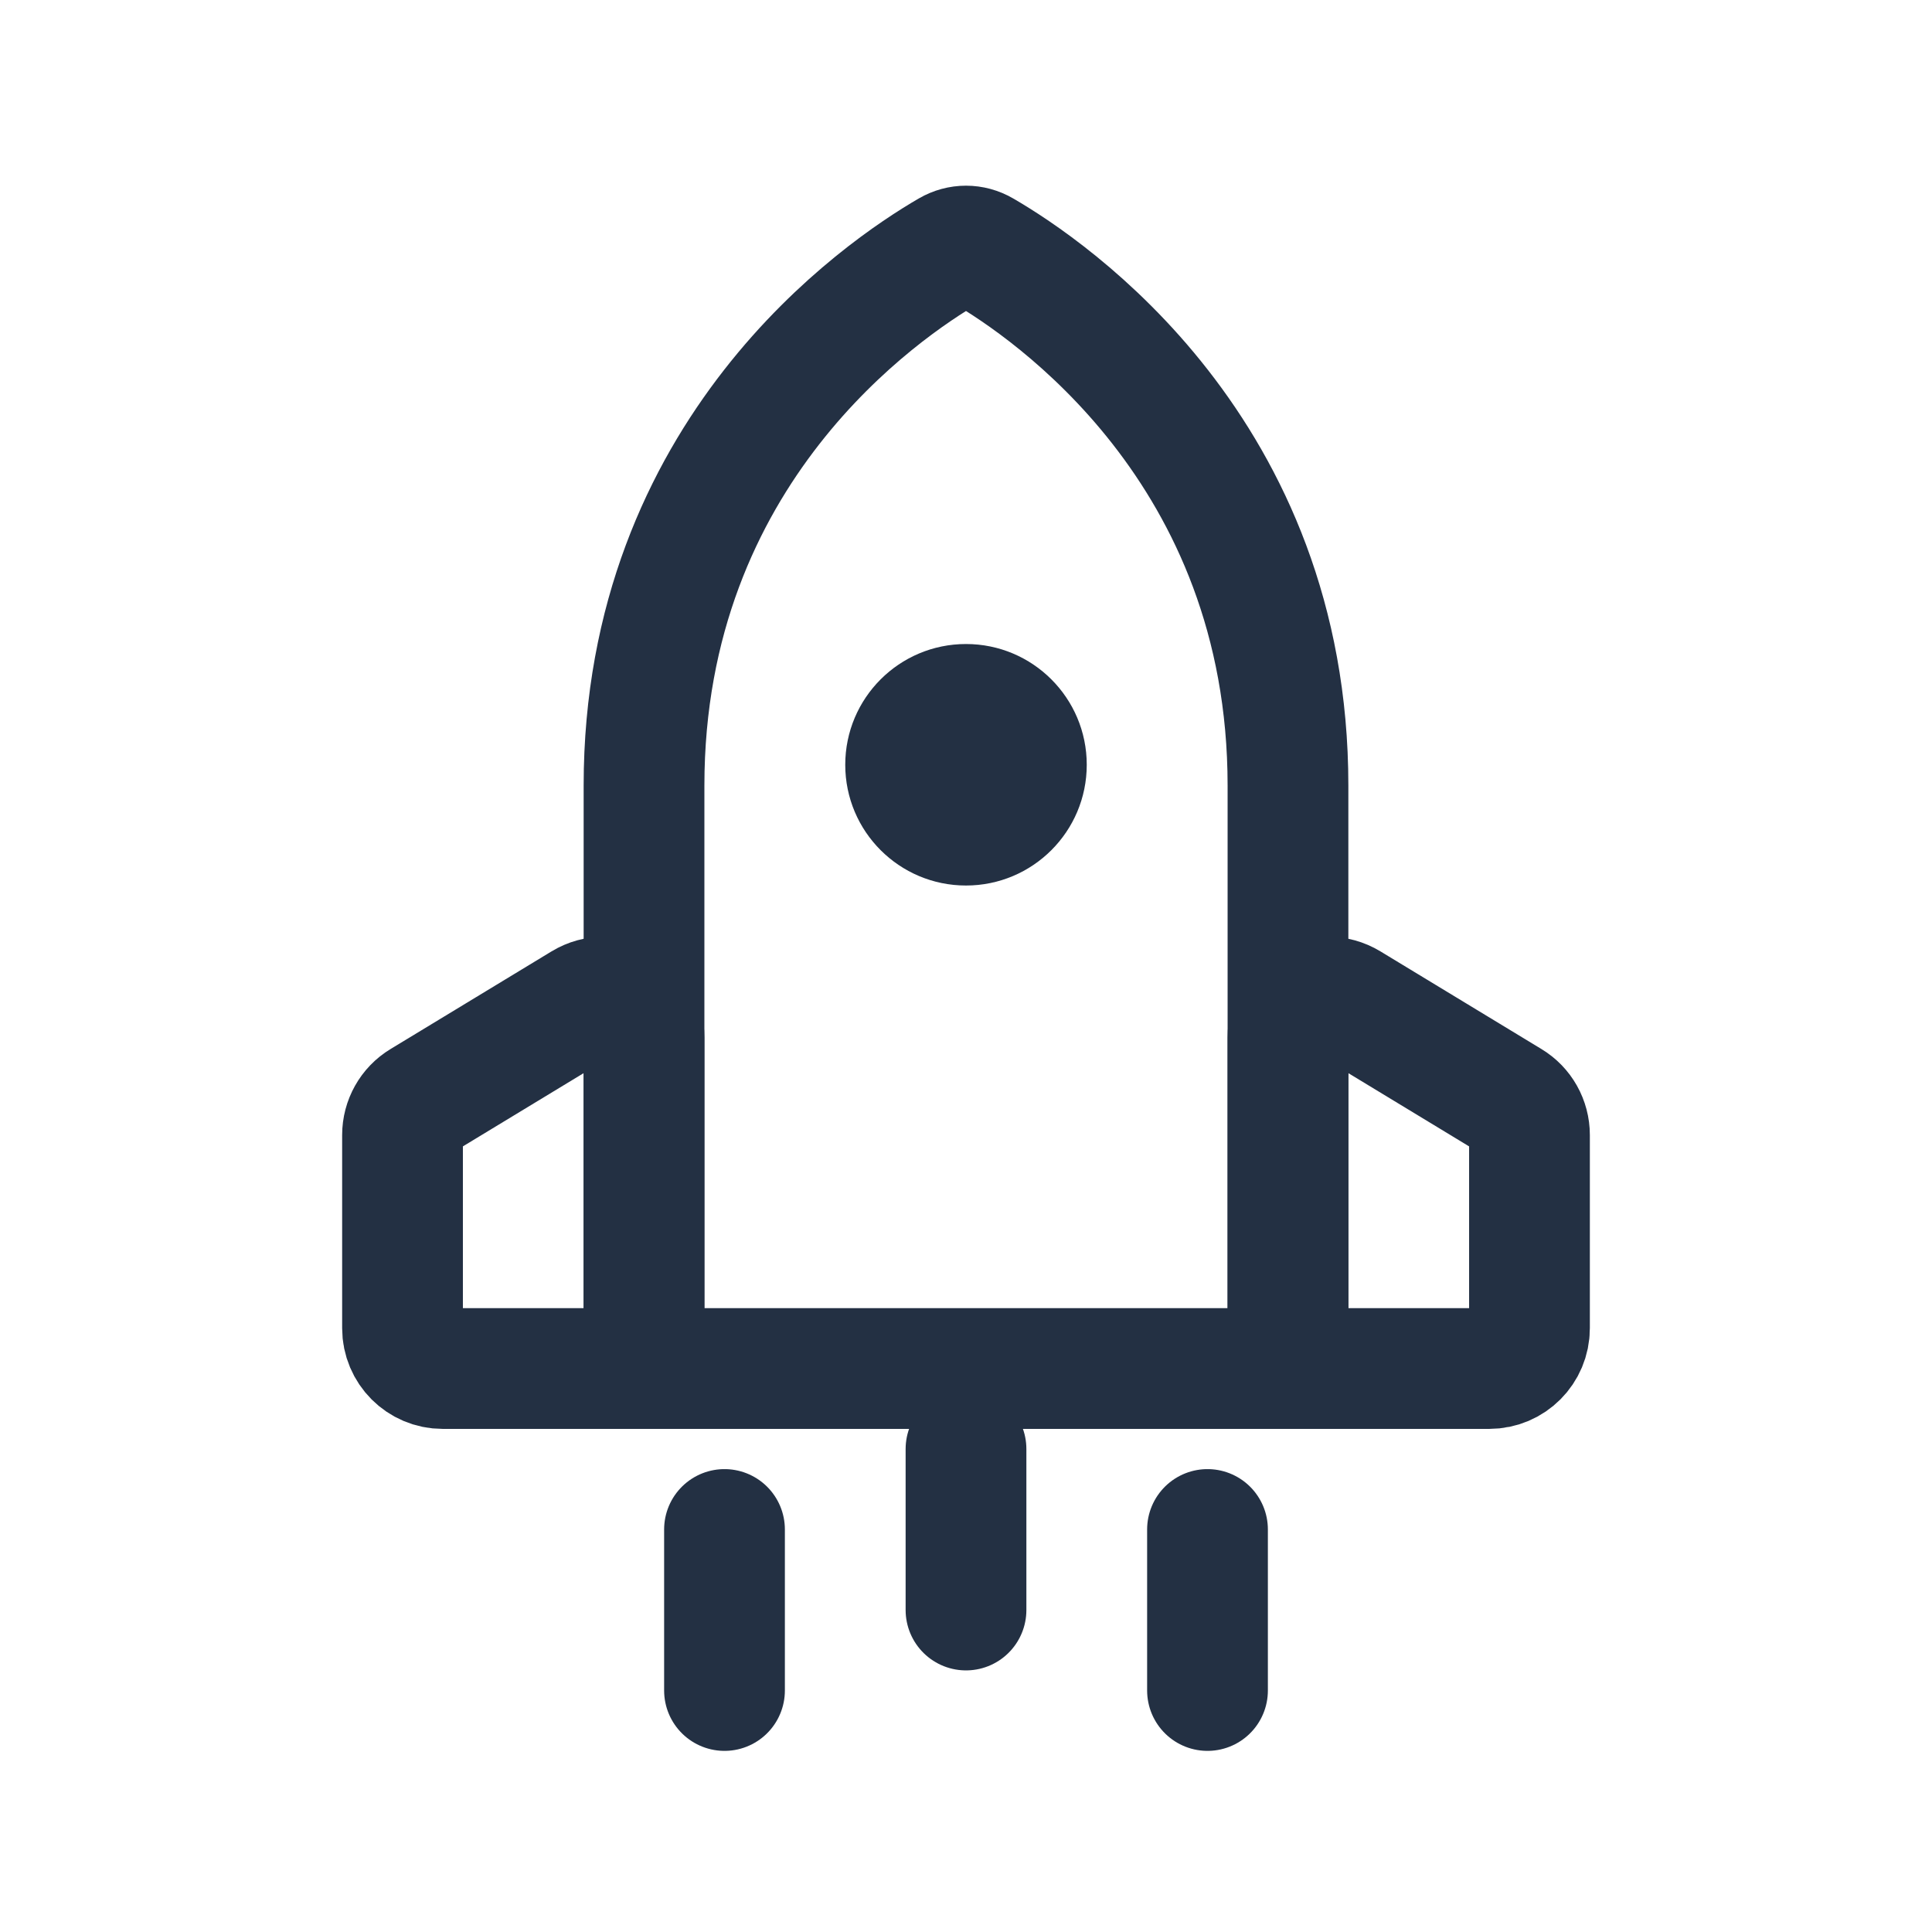 <svg width="32" height="32" viewBox="0 0 32 32" fill="none" xmlns="http://www.w3.org/2000/svg">
<path d="M10.667 13.011C10.667 7.468 14.622 4.789 15.72 4.152C15.896 4.05 16.104 4.05 16.28 4.152C17.378 4.789 21.333 7.468 21.333 13.011C21.333 17.517 21.333 22.667 21.333 22.667H10.667C10.667 22.667 10.667 17.517 10.667 13.011Z" stroke="#233043" stroke-width="2" stroke-linecap="round" stroke-linejoin="round"/>
<path d="M6.667 18.8C6.667 18.567 6.788 18.35 6.988 18.23L9.654 16.613C10.099 16.344 10.667 16.664 10.667 17.183V22.667H7.333C6.965 22.667 6.667 22.368 6.667 22V18.8Z" stroke="#233043" stroke-width="2" stroke-linecap="round" stroke-linejoin="round"/>
<path d="M25.333 18.8C25.333 18.567 25.212 18.35 25.012 18.23L22.346 16.613C21.901 16.344 21.333 16.664 21.333 17.183V22.667H24.667C25.035 22.667 25.333 22.368 25.333 22V18.8Z" stroke="#233043" stroke-width="2" stroke-linecap="round" stroke-linejoin="round"/>
<circle cx="16" cy="12.667" r="2" fill="#233043"/>
<path d="M16 26.667V24" stroke="#233043" stroke-width="2" stroke-linecap="round" stroke-linejoin="round"/>
<path d="M12 28V25.333" stroke="#233043" stroke-width="2" stroke-linecap="round" stroke-linejoin="round"/>
<path d="M20 28V25.333" stroke="#233043" stroke-width="2" stroke-linecap="round" stroke-linejoin="round"/>
</svg>
